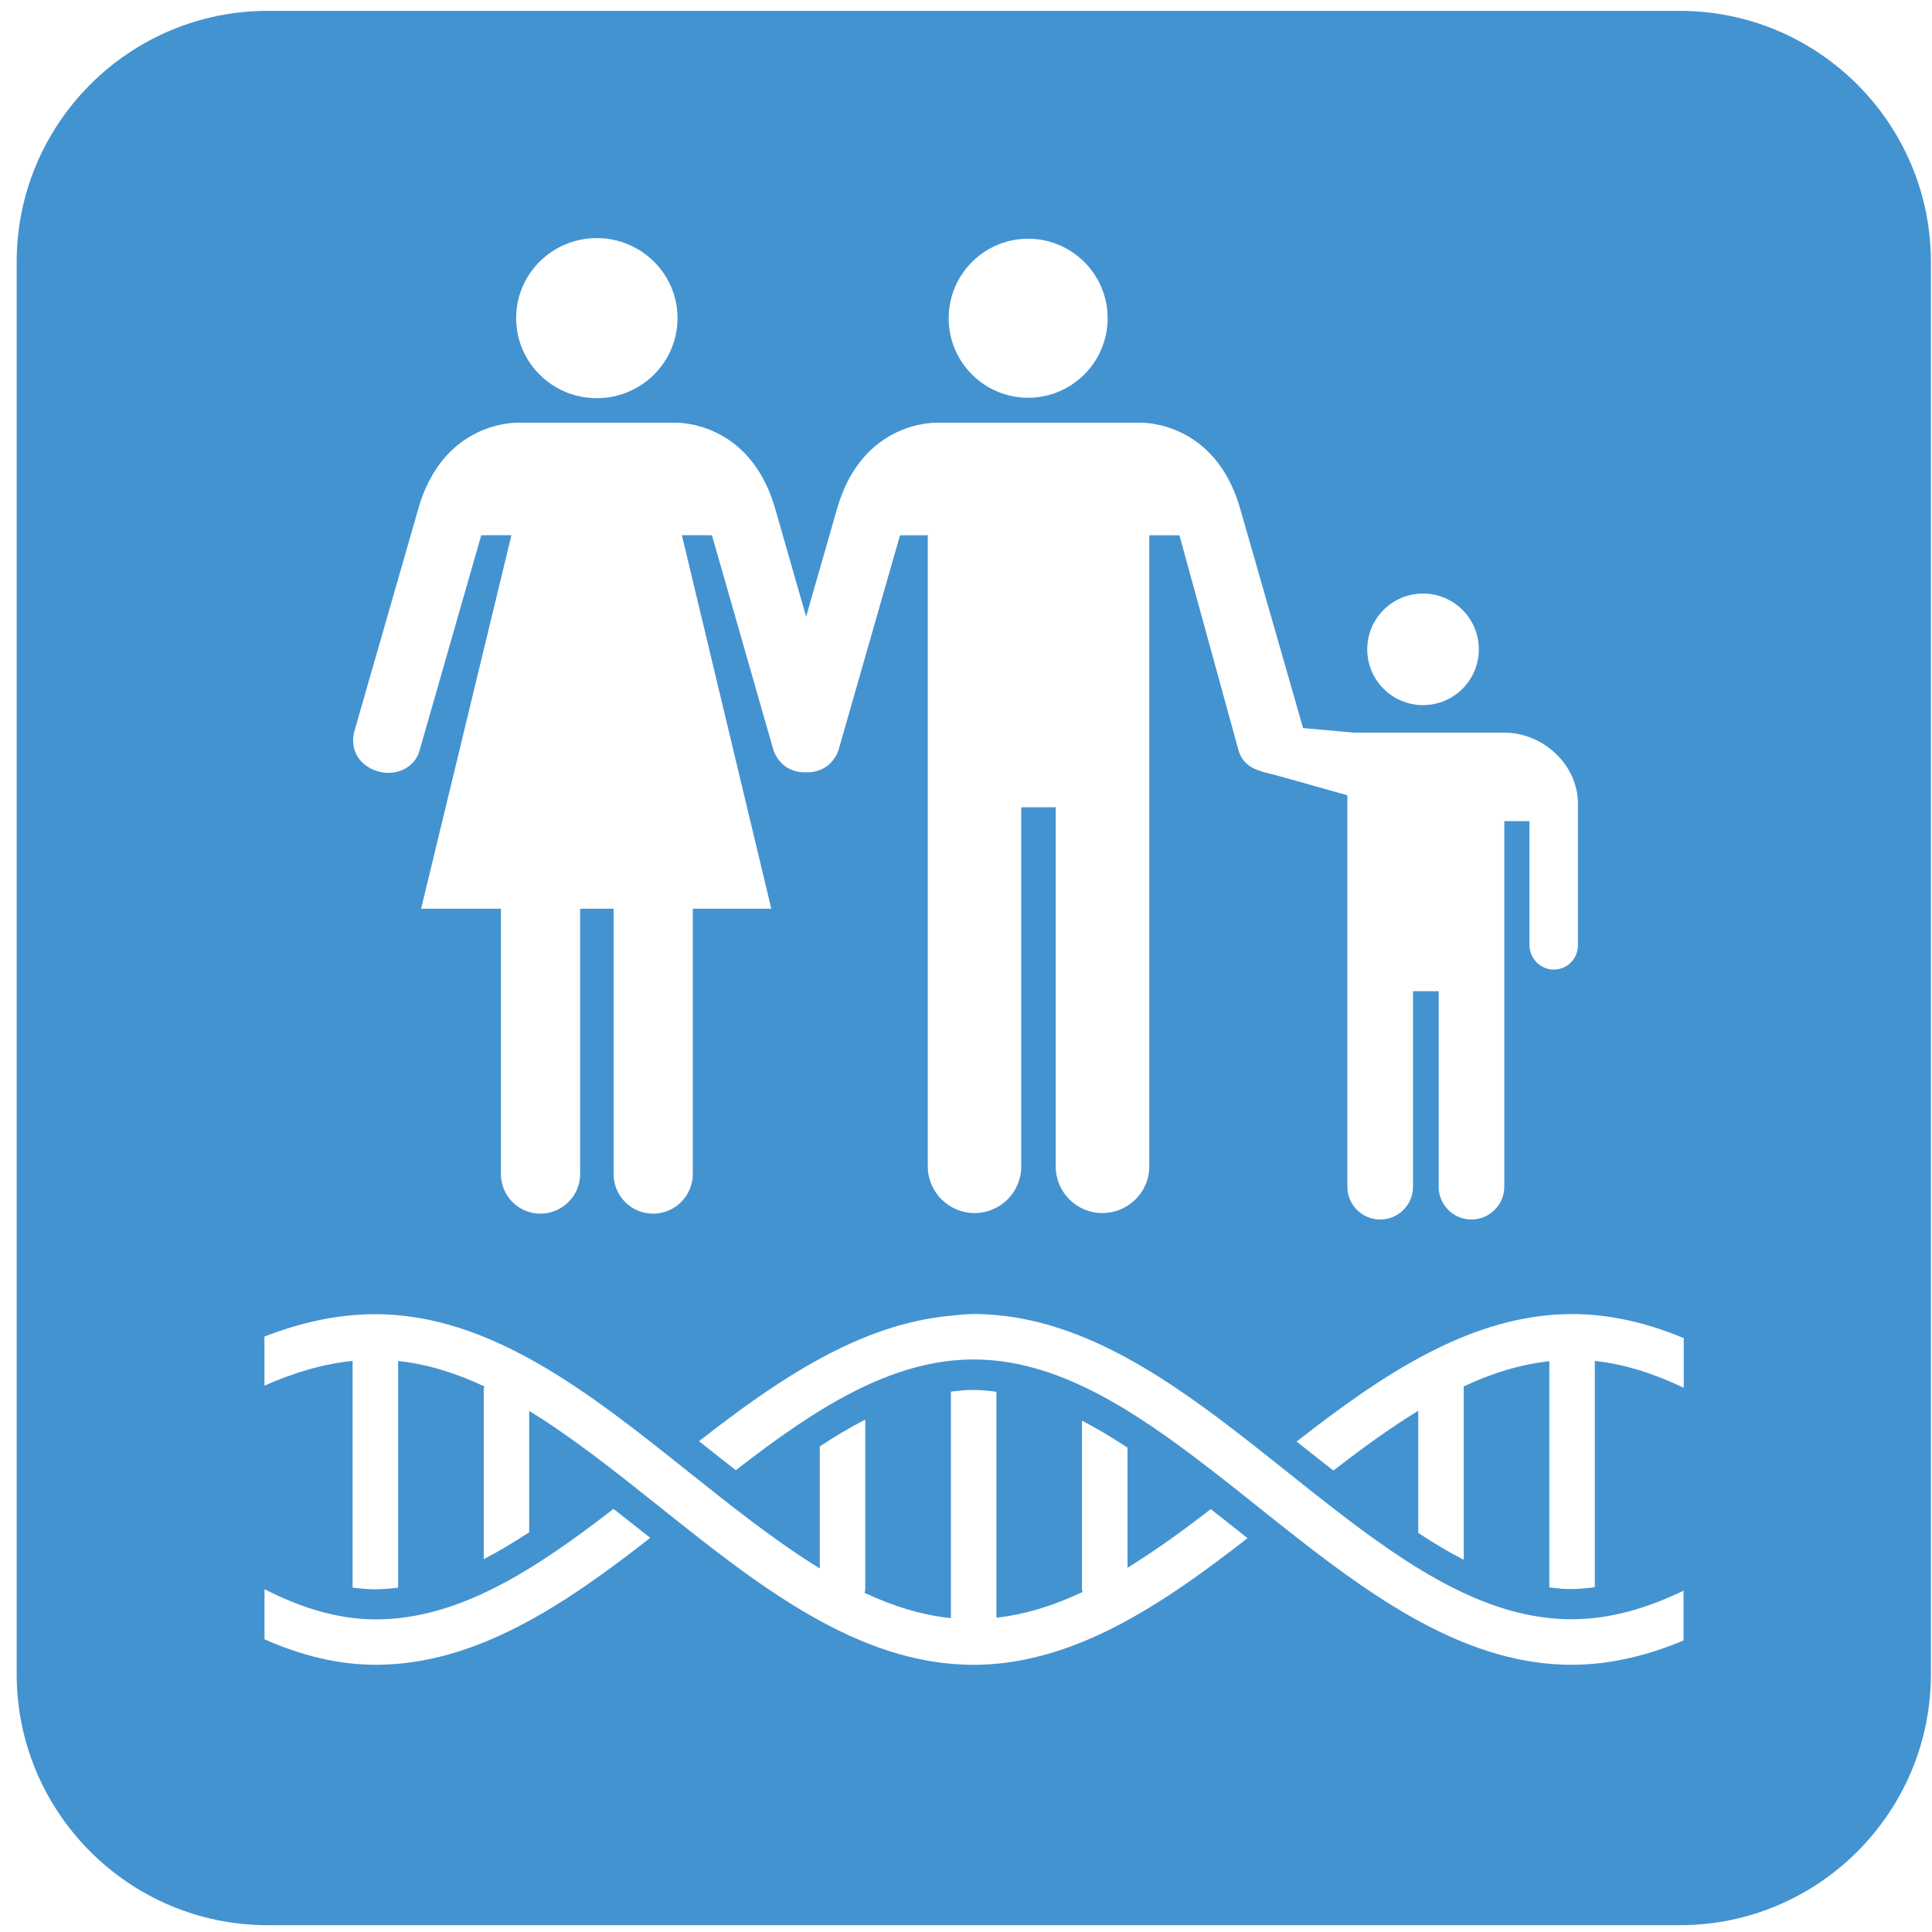 <?xml version="1.0" encoding="utf-8"?>
<!-- Generated by IcoMoon.io -->
<!DOCTYPE svg PUBLIC "-//W3C//DTD SVG 1.1//EN" "http://www.w3.org/Graphics/SVG/1.1/DTD/svg11.dtd">
<svg version="1.1" xmlns="http://www.w3.org/2000/svg" xmlns:xlink="http://www.w3.org/1999/xlink" width="32" height="32" viewBox="0 0 32 32">
<path fill="#4493d1" d="M27.825 0.18h-23.393c-2.291 0-4.156 1.866-4.156 4.158v23.391c0 2.293 1.865 4.158 4.156 4.158h23.393c2.292 0 4.157-1.864 4.157-4.158v-23.391c0-2.292-1.866-4.158-4.157-4.158zM23.57 9.831c0.51 0 0.924 0.414 0.924 0.924s-0.413 0.924-0.924 0.924-0.924-0.414-0.924-0.924 0.414-0.924 0.924-0.924zM17.029 3.954c0.727 0 1.317 0.591 1.317 1.317s-0.59 1.317-1.317 1.317-1.316-0.59-1.316-1.317c0-0.726 0.589-1.317 1.316-1.317zM9.885 3.944c0.738 0 1.337 0.593 1.337 1.325s-0.599 1.326-1.337 1.326c-0.739 0-1.336-0.593-1.336-1.326s0.597-1.325 1.336-1.325zM5.877 12.087l1.053-3.666c0.42-1.464 1.647-1.419 1.647-1.419h2.614c0 0 1.226-0.045 1.647 1.419l0.514 1.792 0.514-1.792c0.421-1.464 1.647-1.419 1.647-1.419h3.379c0 0 1.227-0.045 1.648 1.419l1.043 3.638c0 0 0.822 0.075 0.833 0.075 0.316 0 2.167 0 2.492 0 0.654 0 1.228 0.531 1.228 1.184 0 0.333 0 2.112 0 2.335s-0.175 0.406-0.399 0.406c-0.222 0-0.404-0.182-0.404-0.406 0-0.26 0-2.053 0-2.053h-0.417c0 0 0 5.612 0 6.056 0 0.299-0.246 0.543-0.545 0.543s-0.542-0.243-0.542-0.543c0-0.444 0-3.239 0-3.239h-0.425c0 0 0 2.795 0 3.239 0 0.299-0.243 0.543-0.543 0.543s-0.544-0.243-0.544-0.543c0-0.402 0-5.518 0-6.483-0.53-0.151-1.25-0.355-1.406-0.39-0.007-0.001-0.011-0.006-0.018-0.008-0.176-0.044-0.324-0.16-0.376-0.336l-0.982-3.573-0.499-0.001c0 0 0 9.822 0 10.454 0 0.427-0.35 0.773-0.778 0.773-0.426 0-0.772-0.346-0.772-0.773 0-0.631 0-5.948 0-5.948h-0.571c0 0 0 5.316 0 5.948 0 0.427-0.346 0.773-0.772 0.773s-0.776-0.346-0.776-0.773c0-0.631 0-10.454 0-10.454l-0.46 0.001-1.008 3.52c-0.016 0.068-0.045 0.129-0.086 0.182-0.099 0.148-0.271 0.23-0.464 0.224-0.194 0.006-0.366-0.078-0.466-0.227-0.035-0.049-0.063-0.103-0.079-0.164l-1.012-3.536-0.498-0.001 1.481 6.187h-1.3v4.394c0 0.362-0.295 0.657-0.658 0.657s-0.654-0.294-0.654-0.657v-4.394h-0.554v4.394c0 0.362-0.296 0.657-0.658 0.657-0.363 0-0.654-0.294-0.654-0.657v-4.394h-1.322l1.496-6.187-0.5 0.001-1.024 3.573c-0.077 0.274-0.384 0.425-0.683 0.339s-0.488-0.348-0.388-0.691zM6.226 27.574c-0.642 0-1.253-0.161-1.845-0.422v-0.83c0.601 0.307 1.211 0.5 1.845 0.5 1.376 0 2.64-0.827 3.936-1.83 0.153 0.121 0.304 0.238 0.458 0.361 0.050 0.040 0.101 0.080 0.15 0.119-1.411 1.103-2.884 2.102-4.545 2.102zM16.119 27.574c-1.915 0-3.578-1.327-5.186-2.61-0.733-0.585-1.447-1.153-2.168-1.595v2.010c-0.252 0.165-0.503 0.316-0.753 0.446v-2.81c0-0.019 0.008-0.035 0.010-0.052-0.468-0.22-0.942-0.369-1.428-0.421v3.754c-0.126 0.016-0.251 0.028-0.378 0.028s-0.251-0.012-0.376-0.028h0v-3.755c-0.498 0.050-0.982 0.198-1.46 0.41v-0.813c0.59-0.229 1.199-0.371 1.837-0.371 1.914 0 3.576 1.327 5.184 2.61 0.736 0.587 1.454 1.158 2.177 1.601v-2.020c0.251-0.165 0.502-0.317 0.753-0.445v2.814c0 0.020-0.008 0.037-0.011 0.056 0.468 0.219 0.943 0.367 1.43 0.419v-3.752c0.12-0.015 0.239-0.028 0.36-0.028 0.132 0 0.262 0.012 0.394 0.030v3.742c0.485-0.053 0.959-0.205 1.426-0.425-0.002-0.015-0.009-0.028-0.009-0.043v-2.796c0.25 0.13 0.501 0.281 0.754 0.447v1.99c0.46-0.283 0.918-0.614 1.379-0.971 0.151 0.119 0.3 0.236 0.453 0.357 0.052 0.041 0.104 0.083 0.156 0.124-1.413 1.101-2.886 2.098-4.545 2.098zM27.886 27.171c-0.595 0.249-1.211 0.403-1.856 0.403-1.665 0-3.141-1.005-4.556-2.111-0.211-0.165-0.421-0.333-0.63-0.499-0.264-0.212-0.526-0.421-0.788-0.622-1.293-1.001-2.554-1.825-3.928-1.825-1.379 0-2.644 0.828-3.941 1.834-0.157-0.124-0.313-0.245-0.472-0.372-0.046-0.036-0.091-0.072-0.137-0.108 1.305-1.020 2.663-1.942 4.173-2.079 0.125-0.011 0.249-0.028 0.377-0.028s0.252 0.007 0.377 0.018c1.506 0.135 2.859 1.062 4.16 2.079 0.217 0.169 0.433 0.342 0.648 0.513 0.259 0.207 0.514 0.41 0.769 0.607 1.301 1.008 2.567 1.839 3.947 1.839 0.638 0 1.252-0.182 1.856-0.473v0.822zM27.886 22.985c-0.482-0.23-0.969-0.39-1.471-0.444v3.748c-0.134 0.018-0.269 0.031-0.404 0.031-0.117 0-0.233-0.013-0.349-0.027v-3.747c-0.483 0.052-0.954 0.2-1.418 0.417v2.872c-0.251-0.128-0.502-0.28-0.753-0.445v-2.023c-0.469 0.286-0.936 0.626-1.406 0.99-0.159-0.126-0.318-0.248-0.479-0.377-0.043-0.034-0.087-0.069-0.13-0.103 1.418-1.107 2.897-2.112 4.564-2.112 0.642 0 1.255 0.152 1.848 0.399v0.82z"></path>
</svg>
